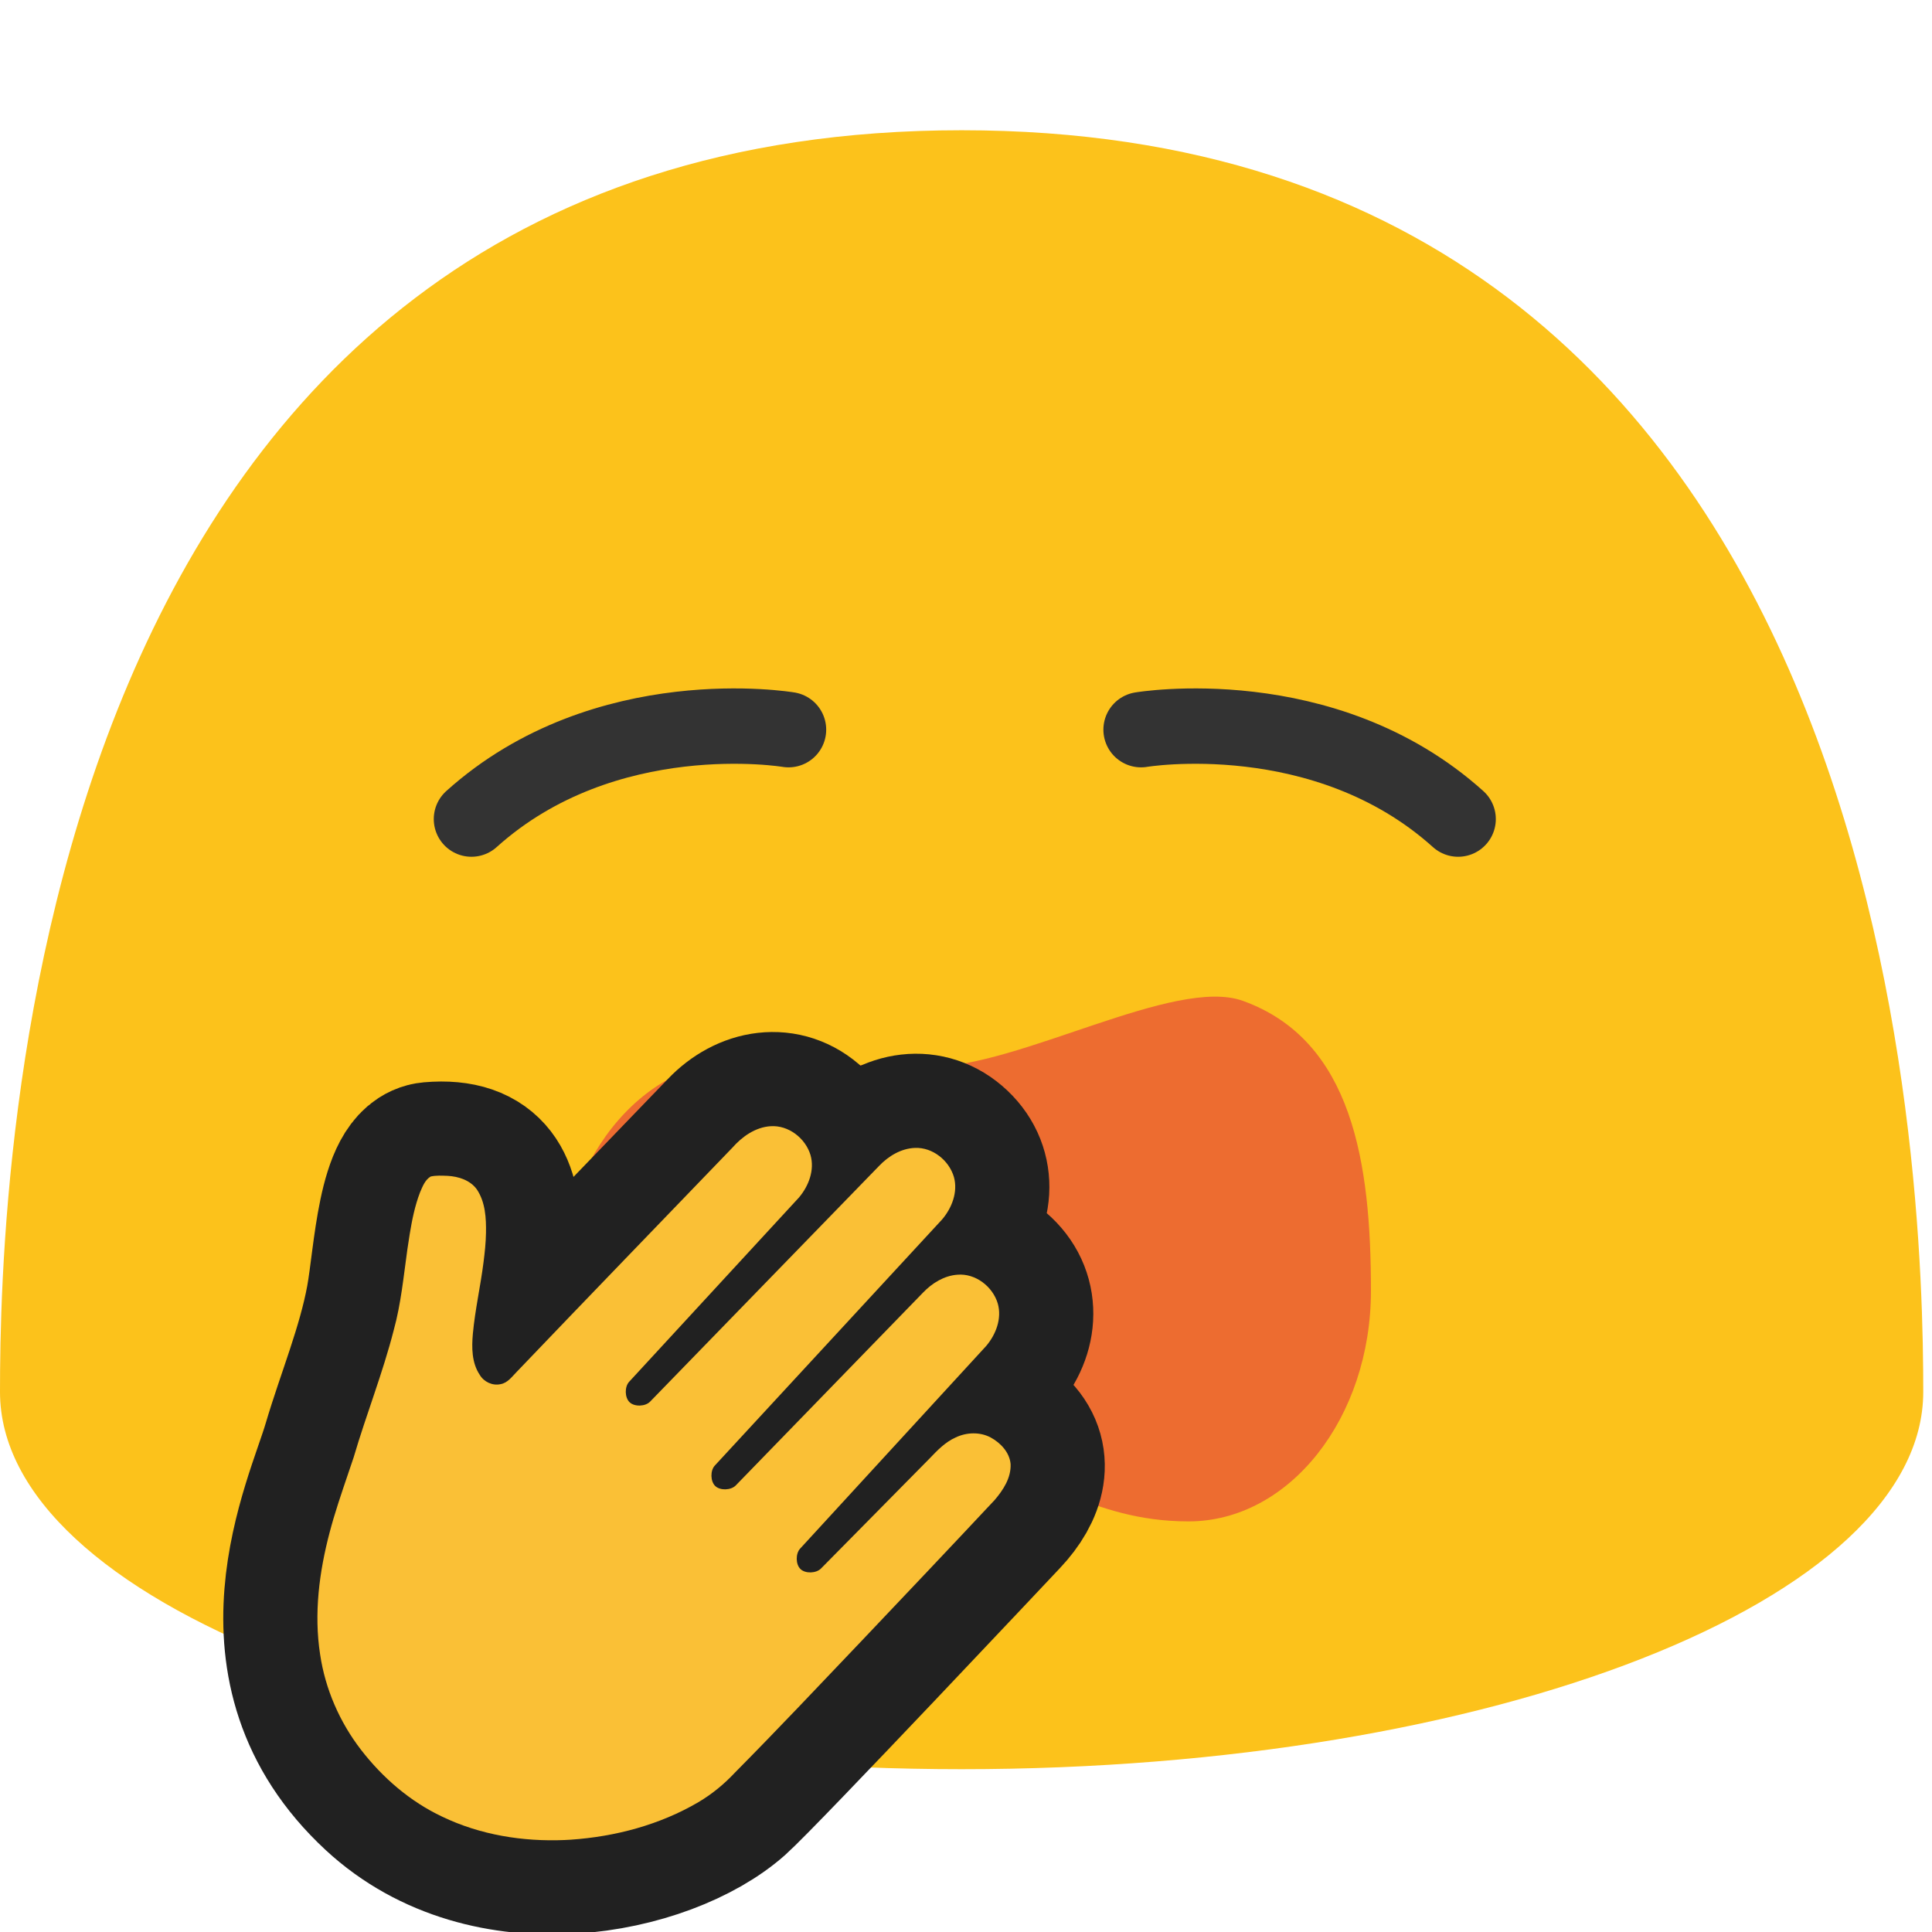 <?xml version="1.0" encoding="UTF-8" standalone="no"?>
<svg
   width="100%"
   height="100%"
   viewBox="0 0 534 534"
   version="1.1"
   xml:space="preserve"
   style="fill-rule:evenodd;clip-rule:evenodd;stroke-linecap:round;stroke-linejoin:round;stroke-miterlimit:1.5;"
   id="svg12"
   sodipodi:docname="emoji_u1f971.svg"
   inkscape:version="1.2.2 (732a01da63, 2022-12-09)"
   xmlns:inkscape="http://www.inkscape.org/namespaces/inkscape"
   xmlns:sodipodi="http://sodipodi.sourceforge.net/DTD/sodipodi-0.dtd"
   xmlns="http://www.w3.org/2000/svg"
   xmlns:svg="http://www.w3.org/2000/svg"><defs
     id="defs16"><linearGradient
       id="_Linear1"
       x1="0"
       y1="0"
       x2="1"
       y2="0"
       gradientUnits="userSpaceOnUse"
       gradientTransform="matrix(0,452.943,-385.985,0,270.919,36.038)"><stop
         offset="0"
         style="stop-color:#6fa13a;stop-opacity:1"
         id="stop22" /><stop
         offset="0.52"
         style="stop-color:#d9bf2d;stop-opacity:1"
         id="stop24" /><stop
         offset="1"
         style="stop-color:#ffca28;stop-opacity:1"
         id="stop26" /></linearGradient></defs><sodipodi:namedview
     id="namedview14"
     pagecolor="#ffffff"
     bordercolor="#000000"
     borderopacity="0.25"
     inkscape:showpageshadow="2"
     inkscape:pageopacity="0.0"
     inkscape:pagecheckerboard="0"
     inkscape:deskcolor="#d1d1d1"
     showgrid="false"
     inkscape:zoom="1.0168539"
     inkscape:cx="195.70166"
     inkscape:cy="348.1326"
     inkscape:window-width="1366"
     inkscape:window-height="697"
     inkscape:window-x="-8"
     inkscape:window-y="-8"
     inkscape:window-maximized="1"
     inkscape:current-layer="svg12" /><path
     id="path20"
     d="M 265.792,36 C 6.167,36 0,327.083 0,384.708 0,442.333 119,489 265.792,489 412.625,489 531.583,442.292 531.583,384.708 531.583,327.083 525.458,36 265.792,36 Z"
     style="clip-rule:evenodd;fill:#fcc21b;fill-rule:nonzero;stroke-linejoin:round;stroke-miterlimit:2;fill-opacity:1" /><path
     d="M217.944,201.679c0,-0 -50.654,-8.56 -87.636,24.713"
     style="fill:none;stroke:#333;stroke-width:20.83px;"
     id="path4" /><path
     d="M343.516,276.629c-18.803,-6.768 -61.762,18.286 -86.559,18.286c-24.797,-0 -24.283,-1.881 -52.135,-1.881c-27.853,0 -50.417,28.528 -50.417,63.738c0,35.21 22.564,63.737 50.417,63.737c27.852,0 41.229,-14.949 61.845,-14.949c20.616,0 33.993,14.949 61.845,14.949c27.852,0 50.416,-28.57 50.416,-63.78c0,-35.167 -5.033,-69.164 -35.412,-80.1Z"
     style="fill:#ed6c30;fill-rule:nonzero;"
     id="path6" /><path
     d="M119.084,321.079c32.018,-2.794 14.136,38.413 15.521,52.562c0.298,3.142 1.996,6.725 3.964,4.218c0.81,-1.033 61.909,-64.38 61.909,-64.38c6.632,-6.979 16.237,-8.66 23.207,-2.064c6.969,6.596 5.841,16.293 -0.791,23.273l-45.516,49.349l62.716,-64.557c6.632,-6.979 16.237,-8.66 23.206,-2.064c6.97,6.596 5.841,16.294 -0.791,23.273l-61.455,66.509l51.181,-52.692c6.632,-6.979 16.237,-8.66 23.207,-2.064c6.97,6.596 5.841,16.294 -0.791,23.273l-50.015,54.437l31.357,-31.773c6.632,-6.98 16.237,-8.66 23.207,-2.065c6.97,6.596 4.426,14.926 -2.196,21.941c-0,0 -67.141,71.372 -74.669,78.048c-18.822,16.69 -67.199,26.819 -97.35,-1.091c-37.127,-34.388 -15.37,-78.807 -10.474,-95.454c3.846,-13.027 9.548,-26.668 12.073,-40.427c2.207,-12.045 3.054,-37.429 12.5,-38.252Z"
     style="fill:#fac036;stroke:none;stroke-width:12.5px;stroke-linecap:butt;stroke-miterlimit:2"
     id="path8" /><path
     d="M315.389,201.679c0,-0 50.654,-8.56 87.636,24.713"
     style="fill:none;stroke:#333;stroke-width:20.83px;"
     id="path10" /><path
     d="M119.084,321.079c32.018,-2.794 14.136,38.413 15.521,52.562c0.298,3.142 1.996,6.725 3.964,4.218c0.81,-1.033 61.909,-64.38 61.909,-64.38c6.632,-6.979 16.237,-8.66 23.207,-2.064c6.969,6.596 5.841,16.293 -0.791,23.273l-45.516,49.349l62.716,-64.557c6.632,-6.979 16.237,-8.66 23.206,-2.064c6.97,6.596 5.841,16.294 -0.791,23.273l-61.455,66.509l51.181,-52.692c6.632,-6.979 16.237,-8.66 23.207,-2.064c6.97,6.596 5.841,16.294 -0.791,23.273l-50.015,54.437l31.357,-31.773c6.632,-6.98 16.237,-8.66 23.207,-2.065c6.97,6.596 4.426,14.926 -2.196,21.941c-0,0 -67.141,71.372 -74.669,78.048c-18.822,16.69 -67.199,26.819 -97.35,-1.091c-37.127,-34.388 -15.37,-78.807 -10.474,-95.454c3.846,-13.027 9.548,-26.668 12.073,-40.427c2.207,-12.045 3.054,-37.429 12.5,-38.252Z"
     style="fill:none;stroke:#212121;stroke-width:44.031;stroke-linecap:butt;stroke-miterlimit:2;stroke-opacity:1;stroke-dasharray:none"
     id="path2882" /><path
     id="path1303"
     style="fill:#fac036;stroke:none;stroke-width:12.5;stroke-linecap:butt;stroke-miterlimit:2;stroke-dasharray:none;stroke-opacity:1"
     d="m 212.98,311.281 c -4.193,0.277 -7.838,2.858 -10.539,5.925 -19.876,20.642 -39.796,41.242 -59.602,61.952 -1.318,1.329 -2.509,3.077 -4.486,3.418 -2.23,0.507 -4.621,-0.633 -5.762,-2.588 -2.219,-3.324 -2.239,-7.525 -1.891,-11.361 0.615,-6.66 2.122,-13.18 2.953,-19.812 0.326,-2.564 0.633,-5.352 0.671,-8.024 0.072,-4.113 -0.167,-8.533 -2.533,-12.055 -1.841,-2.54 -5.053,-3.566 -8.067,-3.732 -1.558,-0.049 -3.159,-0.162 -4.687,0.184 -1.578,0.939 -2.253,2.787 -2.946,4.392 -1.422,3.7 -2.201,7.605 -2.845,11.504 -0.205,1.307 -0.446,2.854 -0.652,4.254 -1.048,7.445 -1.758,15.048 -3.778,22.352 -3.047,11.898 -7.607,23.333 -11.064,35.108 -1.883,5.644 -3.883,11.251 -5.582,16.955 -0.329,1.14 -0.726,2.514 -1.047,3.755 -2.898,10.959 -4.392,22.485 -2.645,33.764 1.414,9.57 5.396,18.706 11.299,26.357 5.973,7.733 13.581,14.32 22.456,18.496 10.477,5.042 22.267,6.941 33.83,6.453 0.384,-0.026 1.285,-0.07 1.697,-0.093 12.315,-0.846 24.599,-4.102 35.287,-10.376 3.747,-2.214 7.135,-5.003 10.104,-8.182 11.804,-11.92 23.29,-24.114 34.869,-36.264 12.337,-12.992 24.652,-25.986 36.891,-39.059 2.377,-2.767 4.578,-6.149 4.416,-9.943 -0.284,-3.238 -2.767,-5.844 -5.504,-7.345 -2.988,-1.585 -6.665,-1.451 -9.68,-0.011 -2.869,1.275 -5.074,3.571 -7.202,5.806 l -30.023,30.423 c -1.325,1.343 -4.292,1.463 -5.658,0.162 -1.366,-1.301 -1.389,-4.269 -0.113,-5.658 l 51.434,-56.022 c 2.677,-3.156 4.371,-7.565 3.211,-11.685 -1.376,-4.72 -6.172,-8.433 -11.164,-8.005 -3.683,0.266 -6.984,2.321 -9.494,4.932 l -51.773,53.308 c -1.316,1.355 -4.292,1.47 -5.662,0.172 -1.37,-1.298 -1.411,-4.272 -0.131,-5.658 l 62.822,-68.022 c 2.697,-3.164 4.419,-7.586 3.271,-11.731 -1.34,-4.582 -5.877,-8.235 -10.728,-8.051 -3.872,0.132 -7.386,2.266 -9.994,5.02 l -63.255,65.112 c -1.315,1.353 -4.288,1.472 -5.658,0.174 -1.37,-1.298 -1.416,-4.272 -0.137,-5.66 l 46.954,-50.949 c 2.676,-3.167 4.366,-7.599 3.178,-11.721 -1.391,-4.662 -6.1,-8.313 -11.04,-7.969 z"
     sodipodi:nodetypes="sccccccccccccccccccccccccccccccszsccccszsccccszsccss" /></svg>
